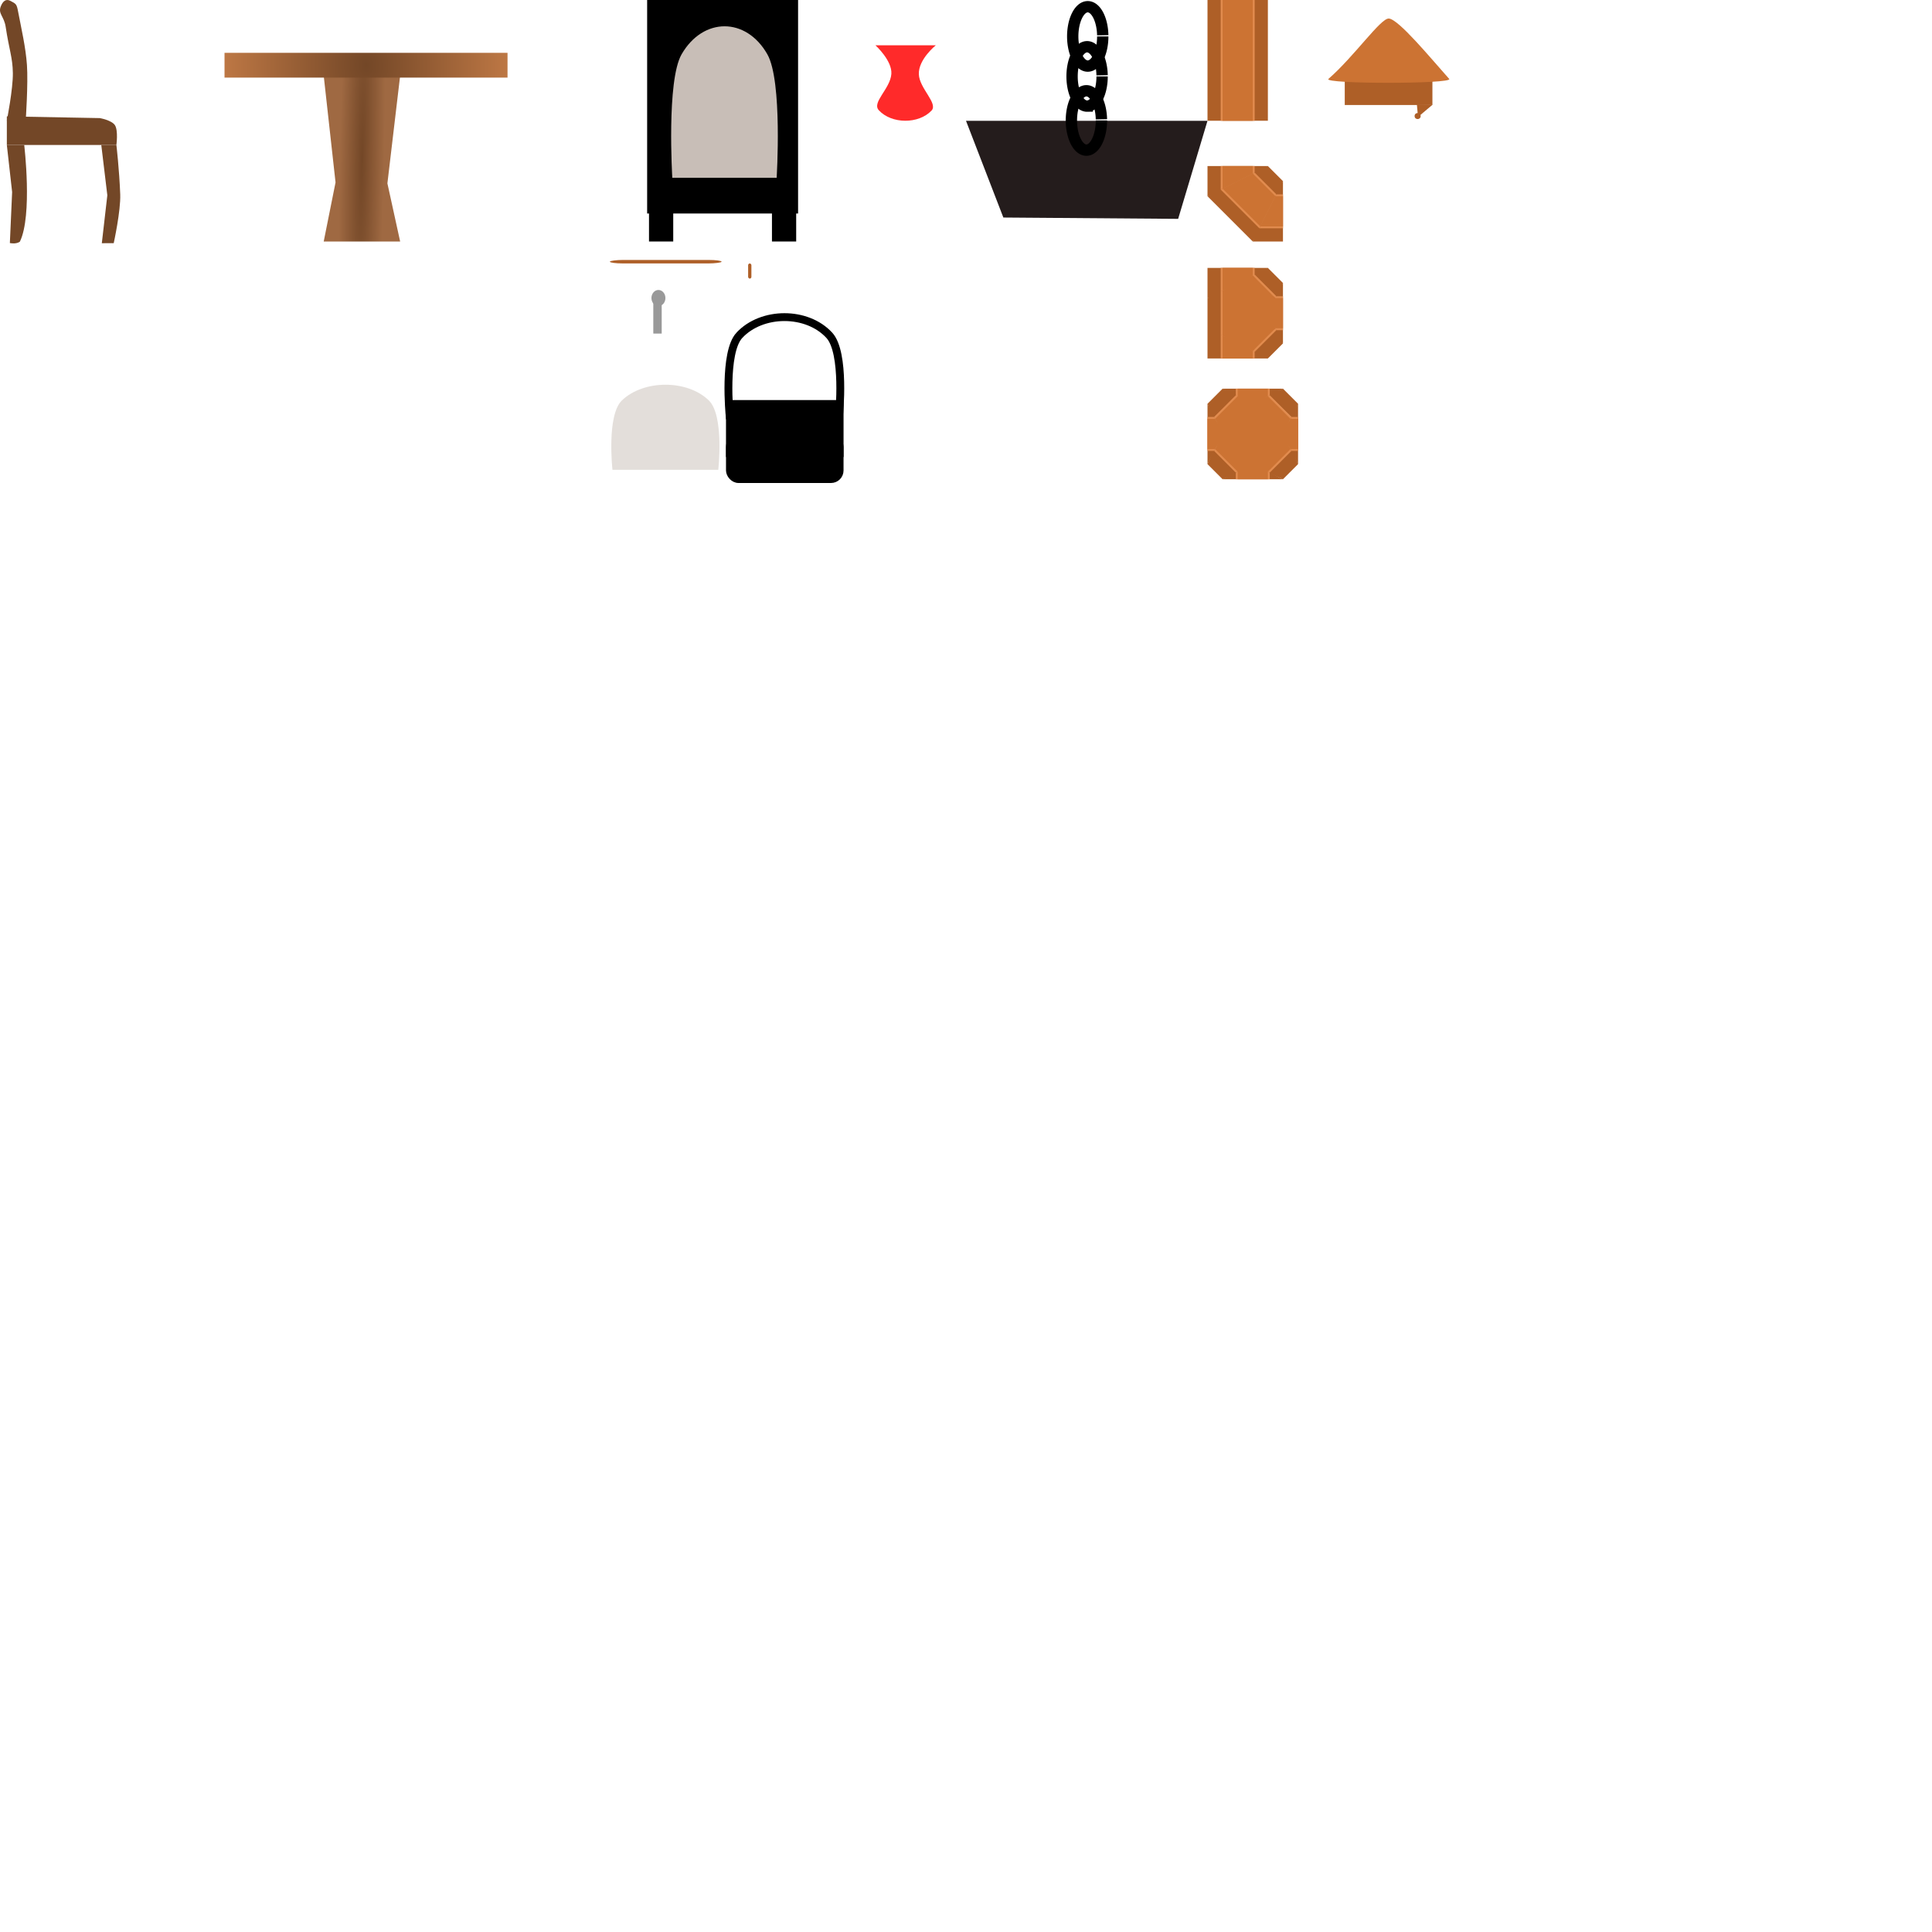 <?xml version="1.0" encoding="UTF-8" standalone="no"?>
<!-- Created with Inkscape (http://www.inkscape.org/) -->

<svg
   xmlns:dc="http://purl.org/dc/elements/1.1/"
   xmlns:cc="http://creativecommons.org/ns#"
   xmlns:rdf="http://www.w3.org/1999/02/22-rdf-syntax-ns#"
   xmlns:svg="http://www.w3.org/2000/svg"
   xmlns="http://www.w3.org/2000/svg"
   xmlns:xlink="http://www.w3.org/1999/xlink"
   xmlns:sodipodi="http://sodipodi.sourceforge.net/DTD/sodipodi-0.dtd"
   xmlns:inkscape="http://www.inkscape.org/namespaces/inkscape"
   width="1024"
   height="1024"
   viewBox="0 0 1024 1024"
   id="svg2"
   version="1.1"
   inkscape:version="0.91 r13725"
   sodipodi:docname="furniture.svg"
   inkscape:export-filename="C:\code\fireperson\Assets\Materials\Objects\furniture.png"
   inkscape:export-xdpi="90"
   inkscape:export-ydpi="90">
  <defs
     id="defs4">
    <linearGradient
       inkscape:collect="always"
       id="linearGradient4181">
      <stop
         style="stop-color:#734727;stop-opacity:1;"
         offset="0"
         id="stop4183" />
      <stop
         style="stop-color:#bd7744;stop-opacity:1"
         offset="1"
         id="stop4185" />
    </linearGradient>
    <linearGradient
       inkscape:collect="always"
       id="linearGradient4171">
      <stop
         style="stop-color:#734727;stop-opacity:1;"
         offset="0"
         id="stop4173" />
      <stop
         style="stop-color:#9f6942;stop-opacity:1"
         offset="1"
         id="stop4175" />
    </linearGradient>
    <radialGradient
       inkscape:collect="always"
       xlink:href="#linearGradient4171"
       id="radialGradient4179"
       cx="189.83"
       cy="84.423"
       fx="189.83"
       fy="84.423"
       r="20.257"
       gradientTransform="matrix(0.581,0.012,-0.184,9.207,65.092,-695.084)"
       gradientUnits="userSpaceOnUse" />
    <radialGradient
       inkscape:collect="always"
       xlink:href="#linearGradient4181"
       id="radialGradient4187"
       cx="194"
       cy="34.928"
       fx="194"
       fy="34.928"
       r="75"
       gradientTransform="matrix(1,-0.018,0.027,1.455,-32.899,-12.323)"
       gradientUnits="userSpaceOnUse" />
    <filter
       style="color-interpolation-filters:sRGB"
       inkscape:label="Greyscale"
       id="filter4321">
      <feColorMatrix
         values="0.469 0.83 0.47 0.05 0 0.469 0.83 0.47 0.05 0 0.469 0.83 0.47 0.05 0 0 0 0 1 0 "
         id="feColorMatrix4323"
         result="fbSourceGraphic" />
      <feColorMatrix
         result="fbSourceGraphicAlpha"
         in="fbSourceGraphic"
         values="0 0 0 -1 0 0 0 0 -1 0 0 0 0 -1 0 0 0 0 1 0"
         id="feColorMatrix4325" />
      <feColorMatrix
         id="feColorMatrix4327"
         values="0.47 0.83 0.47 0.05 0 0.47 0.83 0.47 0.05 0 0.47 0.83 0.47 0.05 0 0 0 0 1 0 "
         in="fbSourceGraphic" />
    </filter>
    <pattern
       patternUnits="userSpaceOnUse"
       width="32"
       height="61.56"
       patternTransform="translate(641.589,95.128)"
       id="pattern3685">
      <g
         transform="matrix(-0.707,-2.176,0.707,-2.176,434.833,1773.868)"
         id="g3665">
        <path
           inkscape:connector-curvature="0"
           id="rect4136-3-3-6"
           d="m 409.918,556.303 17.714,0 0,20 -17.714,0 z"
           style="fill:#cc7333;fill-opacity:1;stroke:none;stroke-opacity:1"
           transform="matrix(0.707,-0.707,0.707,0.707,0,0)" />
        <path
           inkscape:connector-curvature="0"
           id="rect4136-5-5-75"
           d="m 406.375,556.303 3.543,0 0,20 -3.543,0 z"
           style="fill:#d98245;fill-opacity:1;stroke:none;stroke-opacity:1"
           transform="matrix(0.707,-0.707,0.707,0.707,0,0)" />
        <path
           inkscape:connector-curvature="0"
           id="rect4136-3-9-7-1"
           d="m 405.49,556.303 0.886,0 0,20 -0.886,0 z"
           style="fill:#cc7333;fill-opacity:1;stroke:none;stroke-opacity:1"
           transform="matrix(0.707,-0.707,0.707,0.707,0,0)" />
        <path
           inkscape:connector-curvature="0"
           id="rect4136-5-8-2-3"
           d="m 403.718,556.303 1.771,0 0,20 -1.771,0 z"
           style="fill:#e18b4e;fill-opacity:1;stroke:none;stroke-opacity:1"
           transform="matrix(0.707,-0.707,0.707,0.707,0,0)" />
        <path
           inkscape:connector-curvature="0"
           id="rect4136-3-9-0-3-9"
           d="m 402.833,556.303 0.886,0 0,20 -0.886,0 z"
           style="fill:#cc7333;fill-opacity:1;stroke:none;stroke-opacity:1"
           transform="matrix(0.707,-0.707,0.707,0.707,0,0)" />
        <path
           inkscape:connector-curvature="0"
           id="rect4136-5-30-4-0"
           d="m -431.29,556.303 3.543,0 0,20 -3.543,0 z"
           style="fill:#d98245;fill-opacity:1;stroke:none;stroke-opacity:1"
           transform="matrix(-0.707,0.707,0.707,0.707,0,0)" />
        <path
           inkscape:connector-curvature="0"
           id="rect4136-3-9-00-4-7"
           d="m -432.175,556.303 0.886,0 0,20 -0.886,0 z"
           style="fill:#cc7333;fill-opacity:1;stroke:none;stroke-opacity:1"
           transform="matrix(-0.707,0.707,0.707,0.707,0,0)" />
        <path
           inkscape:connector-curvature="0"
           id="rect4136-5-8-8-0-5"
           d="m -433.947,556.303 1.771,0 0,20 -1.771,0 z"
           style="fill:#e18b4e;fill-opacity:1;stroke:none;stroke-opacity:1"
           transform="matrix(-0.707,0.707,0.707,0.707,0,0)" />
        <path
           inkscape:connector-curvature="0"
           id="rect4136-3-9-0-5-2-0"
           d="m -434.833,556.303 0.886,0 0,20 -0.886,0 z"
           style="fill:#cc7333;fill-opacity:1;stroke:none;stroke-opacity:1"
           transform="matrix(-0.707,0.707,0.707,0.707,0,0)" />
      </g>
    </pattern>
  </defs>
  <sodipodi:namedview
     id="base"
     pagecolor="#ffffff"
     bordercolor="#666666"
     borderopacity="1.0"
     inkscape:pageopacity="0.0"
     inkscape:pageshadow="2"
     inkscape:zoom="1.765"
     inkscape:cx="395.2215"
     inkscape:cy="810.50906"
     inkscape:document-units="px"
     inkscape:current-layer="layer1"
     showgrid="true"
     inkscape:window-width="1090"
     inkscape:window-height="616"
     inkscape:window-x="702"
     inkscape:window-y="395"
     inkscape:window-maximized="0"
     gridtolerance="10"
     units="px">
    <inkscape:grid
       type="xygrid"
       id="grid4179"
       spacingx="64"
       spacingy="64"
       originy="0" />
  </sodipodi:namedview>
  <g
     inkscape:label="Layer 1"
     inkscape:groupmode="layer"
     id="layer1"
     transform="translate(0,-28.362)">
    <rect
       style="opacity:1;fill:#ae5f27;fill-opacity:1;stroke:none;stroke-width:4;stroke-opacity:1"
       id="rect4393"
       width="46.459"
       height="15.864"
       x="712.748"
       y="68.158" />
    <path
       style="fill:#734727;fill-opacity:1;stroke:none;stroke-opacity:1"
       d="M 0.407,31.762 C 1.48,29.026 3.123,27.591 5.451,28.787 c 3.191,1.639 3.402,1.798 4.166,5.836 1.767,9.342 3.991,18.644 4.665,28.187 0.693,9.81 -0.661,29.523 -0.661,29.523 l -10.011,0 c 0,0 3.323,-16.758 3.204,-25.278 C 6.698,58.769 4.816,54.694 3.011,42.607 2.162,36.925 -1.14,35.7 0.407,31.762 Z"
       id="rect4136"
       inkscape:connector-curvature="0"
       sodipodi:nodetypes="ssssccsss" />
    <path
       style="fill:#734727;fill-opacity:1;stroke:none;stroke-opacity:1"
       d="m 3.626,90.035 49.256,0.92 c 0,0 6.332,1.098 8.047,3.781 1.805,2.825 0.763,10.473 0.763,10.473 l -58.066,0 z"
       id="rect4138"
       inkscape:connector-curvature="0"
       sodipodi:nodetypes="ccsccc" />
    <path
       style="fill:#734727;fill-opacity:1;stroke:none;stroke-opacity:1"
       d="m 3.626,105.208 9.21,0 c 0,0 4.48,37.299 -2.309,51.263 -2.159,1.465 -5.3,0.707 -5.3,0.707 l 1.201,-27.033 z"
       id="rect4140"
       inkscape:connector-curvature="0"
       sodipodi:nodetypes="cccccc" />
    <path
       style="fill:#734727;fill-opacity:1;stroke:none;stroke-opacity:1"
       d="m 53.683,105.208 8.009,0 c 0,0 1.522,12.875 2.028,26.147 0.331,8.675 -3.442,25.88 -3.442,25.88 l -6.313,0.035 2.922,-25.394 z"
       id="rect4142"
       inkscape:connector-curvature="0"
       sodipodi:nodetypes="ccscccc" />
    <path
       style="fill:#ff2a2a;fill-opacity:1;stroke:none;stroke-opacity:1"
       d="m 464,52.362 32,0 c 0,0 -9.311,7.442 -8.996,15.38 0.297,7.505 10.329,15.414 6.734,19.225 -6.851,7.263 -21.195,7.184 -27.959,-0.186 -3.833,-4.176 6.069,-11.314 6.658,-19.223 C 472.963,60.493 464,52.362 464,52.362 Z"
       id="rect4187"
       inkscape:connector-curvature="0"
       sodipodi:nodetypes="ccssssc" />
    <path
       style="fill:#241c1c;fill-opacity:1;stroke:none;stroke-opacity:1"
       d="m 512,92.383 128,0 -15.556,51.979 -92.645,-0.707 z"
       id="rect4206"
       inkscape:connector-curvature="0"
       sodipodi:nodetypes="ccccc" />
    <path
       style="fill:none;fill-opacity:1;stroke:#000000;stroke-width:6;stroke-opacity:1"
       id="path4226"
       sodipodi:type="arc"
       sodipodi:cx="575.81982"
       sodipodi:cy="92.202827"
       sodipodi:rx="7.9583693"
       sodipodi:ry="15.736544"
       sodipodi:start="0"
       sodipodi:end="6.2442957"
       d="m 583.778,92.203 a 7.958,15.737 0 0 1 -7.881,15.736 7.958,15.737 0 0 1 -8.034,-15.43 7.958,15.737 0 0 1 7.725,-16.036 7.958,15.737 0 0 1 8.184,15.118"
       sodipodi:open="true" />
    <path
       style="fill:none;fill-opacity:1;stroke:#000000;stroke-width:6;stroke-opacity:1"
       id="path4226-5"
       sodipodi:type="arc"
       sodipodi:cx="576.18018"
       sodipodi:cy="68.868294"
       sodipodi:rx="7.9583693"
       sodipodi:ry="15.736544"
       sodipodi:start="0"
       sodipodi:end="6.2442957"
       d="m 584.139,68.868 a 7.958,15.737 0 0 1 -7.881,15.736 7.958,15.737 0 0 1 -8.034,-15.43 7.958,15.737 0 0 1 7.725,-16.036 7.958,15.737 0 0 1 8.184,15.118"
       sodipodi:open="true" />
    <path
       style="fill:none;fill-opacity:1;stroke:#000000;stroke-width:6;stroke-opacity:1"
       id="path4226-6"
       sodipodi:type="arc"
       sodipodi:cx="576.52692"
       sodipodi:cy="47.65509"
       sodipodi:rx="7.9583693"
       sodipodi:ry="15.736544"
       sodipodi:start="0"
       sodipodi:end="6.2442957"
       d="m 584.485,47.655 a 7.958,15.737 0 0 1 -7.881,15.736 7.958,15.737 0 0 1 -8.034,-15.43 7.958,15.737 0 0 1 7.725,-16.036 7.958,15.737 0 0 1 8.184,15.118"
       sodipodi:open="true" />
    <g
       id="g4225"
       transform="translate(32,28)">
      <path
         sodipodi:nodetypes="ccccccc"
         inkscape:connector-curvature="0"
         id="rect4150"
         d="m 139.572,40.483 40.514,0 -6.752,57.071 6.752,30.808 -40.514,0 6.27,-31.313 z"
         style="fill:url(#radialGradient4179);fill-opacity:1;stroke:none;stroke-opacity:1" />
      <rect
         y="28.362"
         x="87"
         height="13.131"
         width="150"
         id="rect4148"
         style="fill:url(#radialGradient4187);fill-opacity:1;stroke:none;stroke-opacity:1" />
    </g>
    <path
       style="fill:#cc7333;fill-opacity:1;fill-rule:evenodd;stroke:none;stroke-width:1px;stroke-linecap:butt;stroke-linejoin:miter;stroke-opacity:1"
       d="m 704.105,70.184 c -3.174,2.762 66.443,2.739 64,0 -10.041,-11.258 -26.815,-31.646 -32,-32 -4.292,-0.293 -18.397,20.164 -32,32 z"
       id="path4257"
       inkscape:connector-curvature="0"
       sodipodi:nodetypes="ssss" />
    <g
       id="g5893"
       inkscape:export-filename="C:\code\fireperson\Assets\Materials\Objects\pipe.png"
       inkscape:export-xdpi="90"
       inkscape:export-ydpi="90">
      <rect
         transform="scale(-1,1)"
         inkscape:export-ydpi="90"
         inkscape:export-xdpi="90"
         inkscape:export-filename="C:\code\fireperson\Assets\Sprites\pipe.png"
         y="28.362"
         x="-672"
         height="64"
         width="32"
         id="rect4136-3-9-0-5"
         style="fill:#ae5f27;fill-opacity:1;stroke:none;stroke-opacity:1" />
      <rect
         transform="scale(-1,1)"
         inkscape:export-ydpi="90"
         inkscape:export-xdpi="90"
         inkscape:export-filename="C:\code\fireperson\Assets\Sprites\pipe.png"
         y="28.362"
         x="-665"
         height="64"
         width="18"
         id="rect4136-3-9-00"
         style="fill:#e18b4e;fill-opacity:1;stroke:none;stroke-opacity:1" />
      <rect
         transform="scale(-1,1)"
         inkscape:export-ydpi="90"
         inkscape:export-xdpi="90"
         inkscape:export-filename="C:\code\fireperson\Assets\Sprites\pipe.png"
         y="28.362"
         x="-664"
         height="64"
         width="16"
         id="rect4136-3-8"
         style="fill:#cc7333;fill-opacity:1;stroke:none;stroke-opacity:1" />
    </g>
    <g
       id="g6236"
       inkscape:export-filename="C:\code\fireperson\Assets\Materials\Objects\pipecorner.png"
       inkscape:export-xdpi="90"
       inkscape:export-ydpi="90">
      <path
         sodipodi:nodetypes="ccccc"
         inkscape:connector-curvature="0"
         id="rect4136-3-9-0-5-5"
         d="m -672,116.362 32,0 0,16 -23.711,-7.323 z"
         style="fill:#ae5f27;fill-opacity:1;stroke:none;stroke-opacity:1"
         transform="scale(-1,1)" />
      <path
         sodipodi:nodetypes="cccccc"
         inkscape:connector-curvature="0"
         id="rect4136-3-9-00-7"
         d="m -665,116.362 18,0 0,12.5 -11.272,-1.812 L -665,119.862 Z"
         style="fill:#e18b4e;fill-opacity:1;stroke:none;stroke-opacity:1"
         transform="scale(-1,1)" />
      <path
         sodipodi:nodetypes="cccccc"
         inkscape:connector-curvature="0"
         id="rect4136-3-8-82"
         d="m -664,116.362 16,0 0,12 -8.997,-1.737 L -664,120.362 Z"
         style="fill:#cc7333;fill-opacity:1;stroke:none;stroke-opacity:1"
         transform="scale(-1,1)" />
      <path
         sodipodi:nodetypes="ccccc"
         inkscape:connector-curvature="0"
         id="rect4136-3-9-0-5-5-2"
         d="m 680,124.362 0,32 -16,0 6.066,-19.215 z"
         style="fill:#ae5f27;fill-opacity:1;stroke:none;stroke-opacity:1" />
      <path
         sodipodi:nodetypes="cccccc"
         inkscape:connector-curvature="0"
         id="rect4136-3-9-00-7-2"
         d="m 680,131.362 0,18 -12.5,-1e-5 2.566,-12.71 6.434,-5.29 z"
         style="fill:#e18b4e;fill-opacity:1;stroke:none;stroke-opacity:1" />
      <path
         sodipodi:nodetypes="cccccc"
         inkscape:connector-curvature="0"
         id="rect4136-3-8-82-0"
         d="m 680,132.362 0,16 -12,0 2.265,-10.124 L 676,132.362 Z"
         style="fill:#cc7333;fill-opacity:1;stroke:none;stroke-opacity:1" />
      <path
         sodipodi:nodetypes="ccccc"
         inkscape:connector-curvature="0"
         id="rect4136-3-9-0-5-1"
         d="m -672,116.362 32,16 -24,24 -16,-32 z"
         style="fill:#ae5f27;fill-opacity:1;stroke:none;stroke-opacity:1"
         transform="scale(-1,1)" />
      <path
         sodipodi:nodetypes="ccccc"
         inkscape:connector-curvature="0"
         id="rect4136-3-9-00-8"
         d="m -676.5,131.362 11.5,-11.5 18,9 -20.5,20.5 z"
         style="fill:#e18b4e;fill-opacity:1;stroke:none;stroke-opacity:1"
         transform="scale(-1,1)" />
      <path
         sodipodi:nodetypes="ccccc"
         inkscape:connector-curvature="0"
         id="rect4136-3-8-3"
         d="m -664,120.362 16,8 -20,20 -8,-16 z"
         style="fill:#cc7333;fill-opacity:1;stroke:none;stroke-opacity:1"
         transform="scale(-1,1)" />
    </g>
    <g
       id="g6218"
       inkscape:export-filename="C:\code\fireperson\Assets\Materials\Objects\pipeT.png"
       inkscape:export-xdpi="90"
       inkscape:export-ydpi="90">
      <path
         sodipodi:nodetypes="cccccc"
         inkscape:connector-curvature="0"
         id="rect4136-3-9-0-5-1-1-1"
         d="m 680,210.362 -3.5,-7 -8.695,3.487 -2.805,8.013 7,3.5 z"
         style="fill:#ae5f27;fill-opacity:1;stroke:none;stroke-opacity:1" />
      <path
         sodipodi:nodetypes="cccccc"
         inkscape:connector-curvature="0"
         id="rect4136-3-9-0-5-1-1-5"
         d="m 640,202.362 7,3.5 2.103,-12.995 -2.103,-10.005 -7,3.5 z"
         style="fill:#ae5f27;fill-opacity:1;stroke:none;stroke-opacity:1" />
      <path
         sodipodi:nodetypes="ccccc"
         inkscape:connector-curvature="0"
         id="rect4136-3-9-0-5-5-7-0"
         d="m 672,218.362 -32,0 0,-16 20.321,1.597 z"
         style="fill:#ae5f27;fill-opacity:1;stroke:none;stroke-opacity:1" />
      <path
         sodipodi:nodetypes="ccccc"
         inkscape:connector-curvature="0"
         id="rect4136-3-9-0-5-5-7"
         d="m 672,170.362 -32,0 0,16 20.075,-3.778 z"
         style="fill:#ae5f27;fill-opacity:1;stroke:none;stroke-opacity:1" />
      <path
         sodipodi:nodetypes="cccccc"
         inkscape:connector-curvature="0"
         id="rect4136-3-9-00-7-6"
         d="m 665,170.362 -18,0 0,12.5 13.556,-4.324 L 665,173.862 Z"
         style="fill:#e18b4e;fill-opacity:1;stroke:none;stroke-opacity:1" />
      <path
         sodipodi:nodetypes="cccccc"
         inkscape:connector-curvature="0"
         id="rect4136-3-8-82-5"
         d="m 664,170.362 -16,0 0,12 9.08,-3.113 L 664,174.362 Z"
         style="fill:#cc7333;fill-opacity:1;stroke:none;stroke-opacity:1" />
      <path
         sodipodi:nodetypes="cccccc"
         inkscape:connector-curvature="0"
         id="rect4136-3-9-0-5-5-2-7"
         d="m 680,178.362 0,32 -7.105,-7.901 -0.895,-8.099 1.209,-7.026 z"
         style="fill:#ae5f27;fill-opacity:1;stroke:none;stroke-opacity:1" />
      <path
         sodipodi:nodetypes="cccccc"
         inkscape:connector-curvature="0"
         id="rect4136-3-9-00-7-2-7"
         d="m 680,185.362 0,18 -3.5,-1e-5 -5.451,-9.1 5.451,-8.9 z"
         style="fill:#e18b4e;fill-opacity:1;stroke:none;stroke-opacity:1" />
      <path
         sodipodi:nodetypes="cccccc"
         inkscape:connector-curvature="0"
         id="rect4136-3-8-82-0-7"
         d="m 680,186.362 0,16 -4,0 -6.203,-8.25 L 676,186.362 Z"
         style="fill:#cc7333;fill-opacity:1;stroke:none;stroke-opacity:1" />
      <path
         sodipodi:nodetypes="cccccc"
         inkscape:connector-curvature="0"
         id="rect4136-3-9-0-5-1-1"
         d="m 672,170.362 -7,3.5 3.811,6.467 7.689,5.033 3.5,-7 z"
         style="fill:#ae5f27;fill-opacity:1;stroke:none;stroke-opacity:1" />
      <path
         sodipodi:nodetypes="cccccc"
         inkscape:connector-curvature="0"
         id="rect4136-3-9-00-8-8"
         d="m 676.5,185.362 -11.5,-11.5 -1,0.5 5.015,6.167 6.985,5.833 z"
         style="fill:#e18b4e;fill-opacity:1;stroke:none;stroke-opacity:1" />
      <path
         sodipodi:nodetypes="cccccc"
         inkscape:connector-curvature="0"
         id="rect4136-3-9-00-8-8-61"
         d="m 647,182.862 0,23 1,0.5 1.803,-12.844 L 648,182.362 Z"
         style="fill:#e18b4e;fill-opacity:1;stroke:none;stroke-opacity:1" />
      <path
         sodipodi:nodetypes="cccccc"
         inkscape:connector-curvature="0"
         id="rect4136-3-9-00-7-6-8"
         d="m 665,218.362 -18,0 0,-12.5 11.178,2.734 6.822,6.266 z"
         style="fill:#e18b4e;fill-opacity:1;stroke:none;stroke-opacity:1" />
      <path
         sodipodi:nodetypes="cccccc"
         inkscape:connector-curvature="0"
         id="rect4136-3-9-00-8-8-6"
         d="m 665,214.862 11.5,-11.5 -0.5,-1 -5.915,3.511 L 664,214.362 Z"
         style="fill:#e18b4e;fill-opacity:1;stroke:none;stroke-opacity:1" />
      <path
         sodipodi:nodetypes="cccccccc"
         inkscape:connector-curvature="0"
         id="rect4136-3-8-3-8"
         d="m 664,174.362 -16,8 0,24 16,8 12,-12 -4,-8 4,-8 z"
         style="fill:#cc7333;fill-opacity:1;stroke:none;stroke-opacity:1" />
      <path
         sodipodi:nodetypes="cccccc"
         inkscape:connector-curvature="0"
         id="rect4136-3-8-82-5-1"
         d="m 664,218.362 -16,0 0,-12 8.695,3.196 7.305,4.804 z"
         style="fill:#cc7333;fill-opacity:1;stroke:none;stroke-opacity:1" />
    </g>
    <g
       id="g6194"
       inkscape:export-filename="C:\code\fireperson\Assets\Materials\Objects\pipeX.png"
       inkscape:export-xdpi="90"
       inkscape:export-ydpi="90"
       transform="translate(4,0)">
      <path
         sodipodi:nodetypes="ccccc"
         inkscape:connector-curvature="0"
         id="rect4136-3-9-0-5-1-1-18-17"
         d="m 644,282.362 7.801,-3.099 -12.502,-12.602 -3.3,7.701 z"
         style="fill:#ae5f27;fill-opacity:1;stroke:none;stroke-opacity:1" />
      <path
         sodipodi:nodetypes="ccccc"
         inkscape:connector-curvature="0"
         id="rect4136-3-9-00-8-8-4-2"
         d="m 639.5,267.362 11.5,11.5 2.202,-0.5 L 640,265.361 Z"
         style="fill:#e18b4e;fill-opacity:1;stroke:none;stroke-opacity:1" />
      <path
         sodipodi:nodetypes="ccccc"
         inkscape:connector-curvature="0"
         id="rect4136-3-9-0-5-1-1-1-5"
         d="m 684,274.362 -3.2,-8.102 -12.702,12.602 7.901,3.5 z"
         style="fill:#ae5f27;fill-opacity:1;stroke:none;stroke-opacity:1" />
      <path
         sodipodi:nodetypes="ccccc"
         inkscape:connector-curvature="0"
         id="rect4136-3-9-00-8-8-6-2"
         d="m 669,278.862 11.5,-11.5 -0.6,-2.202 -12.701,13.102 z"
         style="fill:#e18b4e;fill-opacity:1;stroke:none;stroke-opacity:1" />
      <path
         sodipodi:nodetypes="ccccc"
         inkscape:connector-curvature="0"
         id="rect4136-3-9-0-5-1-1-18"
         d="m 676,234.362 -7.901,2.999 13.103,12.802 2.799,-7.801 z"
         style="fill:#ae5f27;fill-opacity:1;stroke:none;stroke-opacity:1" />
      <path
         sodipodi:nodetypes="ccccc"
         inkscape:connector-curvature="0"
         id="rect4136-3-9-00-8-8-4"
         d="m 680.5,249.362 -11.5,-11.5 -1.701,0.6 13.002,12.801 z"
         style="fill:#e18b4e;fill-opacity:1;stroke:none;stroke-opacity:1" />
      <path
         sodipodi:nodetypes="ccccc"
         inkscape:connector-curvature="0"
         id="rect4136-3-9-0-5-1-1-18-1"
         d="m 636,242.362 2.999,7.801 13.403,-13.002 L 644,234.362 Z"
         style="fill:#ae5f27;fill-opacity:1;stroke:none;stroke-opacity:1" />
      <path
         sodipodi:nodetypes="cccc"
         inkscape:connector-curvature="0"
         id="rect4136-3-9-0-5-5-2-7-1"
         d="m 684,242.362 0,32 -8,-16 z"
         style="fill:#ae5f27;fill-opacity:1;stroke:none;stroke-opacity:1" />
      <path
         sodipodi:nodetypes="cccccc"
         inkscape:connector-curvature="0"
         id="rect4136-3-9-00-7-2-7-0"
         d="m 684,249.362 0,18 -3.5,-10e-6 -4.5,-9 4.5,-9 z"
         style="fill:#e18b4e;fill-opacity:1;stroke:none;stroke-opacity:1" />
      <path
         sodipodi:nodetypes="cccccc"
         inkscape:connector-curvature="0"
         id="rect4136-3-8-82-0-7-8"
         d="m 684,250.362 0,16 -4,0 -5.416,-7.717 L 680,250.362 Z"
         style="fill:#cc7333;fill-opacity:1;stroke:none;stroke-opacity:1" />
      <path
         sodipodi:nodetypes="cccccccccc"
         inkscape:connector-curvature="0"
         id="rect4136-3-8-3-8-7"
         d="m 668,238.362 -8,4 -8,-4 0,40 8,-4 8,4 12,-12 -4,-8 4,-8 z"
         style="fill:#cc7333;fill-opacity:1;stroke:none;stroke-opacity:1" />
      <path
         sodipodi:nodetypes="cccc"
         inkscape:connector-curvature="0"
         id="rect4136-3-9-0-5-5-2-7-1-6"
         d="m 676,282.362 -32,0 16,-8 z"
         style="fill:#ae5f27;fill-opacity:1;stroke:none;stroke-opacity:1" />
      <path
         sodipodi:nodetypes="cccccc"
         inkscape:connector-curvature="0"
         id="rect4136-3-9-00-7-2-7-0-8"
         d="m 669,282.362 -18,0 10e-6,-3.5 9,-4.5 9,4.5 z"
         style="fill:#e18b4e;fill-opacity:1;stroke:none;stroke-opacity:1" />
      <path
         sodipodi:nodetypes="cccccc"
         inkscape:connector-curvature="0"
         id="rect4136-3-8-82-0-7-8-2"
         d="m 668,282.362 -16,1e-5 -10e-6,-4 8.142,-5.841 7.858,5.841 z"
         style="fill:#cc7333;fill-opacity:1;stroke:none;stroke-opacity:1" />
      <path
         sodipodi:nodetypes="cccc"
         inkscape:connector-curvature="0"
         id="rect4136-3-9-0-5-5-2-7-1-6-2"
         d="m 644,234.362 32,0 -16,8 z"
         style="fill:#ae5f27;fill-opacity:1;stroke:none;stroke-opacity:1" />
      <path
         sodipodi:nodetypes="cccccc"
         inkscape:connector-curvature="0"
         id="rect4136-3-9-00-7-2-7-0-8-2"
         d="m 651,234.362 18,0 -10e-6,3.5 -9,4.5 -9,-4.5 z"
         style="fill:#e18b4e;fill-opacity:1;stroke:none;stroke-opacity:1" />
      <path
         sodipodi:nodetypes="ccccc"
         inkscape:connector-curvature="0"
         id="rect4136-3-9-00-8-8-4-0"
         d="m 651,237.862 -11.5,11.5 0.4,2.202 13.402,-13.402 z"
         style="fill:#e18b4e;fill-opacity:1;stroke:none;stroke-opacity:1" />
      <path
         sodipodi:nodetypes="cccccc"
         inkscape:connector-curvature="0"
         id="rect4136-3-8-82-0-7-8-2-1"
         d="m 652,234.362 16,0 2e-5,4 -8.708,6.266 -7.292,-6.266 z"
         style="fill:#cc7333;fill-opacity:1;stroke:none;stroke-opacity:1" />
      <path
         sodipodi:nodetypes="cccccccccc"
         inkscape:connector-curvature="0"
         id="rect4136-3-8-3-8-7-1"
         d="m 652,278.362 8,-4 8,4 0,-40 -8,4 -8,-4 -12,12 4,8 -4,8 z"
         style="fill:#cc7333;fill-opacity:1;stroke:none;stroke-opacity:1" />
      <path
         sodipodi:nodetypes="cccc"
         inkscape:connector-curvature="0"
         id="rect4136-3-9-0-5-5-2-7-1-2"
         d="m 636,242.362 0,32 8,-16 z"
         style="fill:#ae5f27;fill-opacity:1;stroke:none;stroke-opacity:1" />
      <path
         sodipodi:nodetypes="cccccc"
         inkscape:connector-curvature="0"
         id="rect4136-3-9-00-7-2-7-0-81"
         d="m 636,249.362 0,18 3.5,-10e-6 4.5,-9 -4.5,-9 z"
         style="fill:#e18b4e;fill-opacity:1;stroke:none;stroke-opacity:1" />
      <path
         sodipodi:nodetypes="cccccc"
         inkscape:connector-curvature="0"
         id="rect4136-3-8-82-0-7-8-7"
         d="m 636,250.362 0,16 4,0 5.133,-8.142 L 640,250.362 Z"
         style="fill:#cc7333;fill-opacity:1;stroke:none;stroke-opacity:1" />
    </g>
    <circle
       style="opacity:1;fill:#ae5f27;fill-opacity:1;stroke:none;stroke-width:4;stroke-opacity:1"
       id="path4419"
       cx="751.376"
       cy="89.867"
       r="1.603" />
    <path
       style="fill:#ae5f27;fill-opacity:1;fill-rule:evenodd;stroke:none;stroke-width:1px;stroke-linecap:butt;stroke-linejoin:miter;stroke-opacity:1"
       d="m 750.975,83.731 0.599,6.645 7.614,-6.434 z"
       id="path4423"
       inkscape:connector-curvature="0"
       sodipodi:nodetypes="cccc" />
    <rect
       style="fill:#000000;fill-opacity:1;stroke:none;stroke-opacity:1"
       id="rect4153"
       width="80"
       height="113.163"
       x="343"
       y="28.362" />
    <path
       style="fill:#c8beb7;fill-opacity:1;stroke:none;stroke-opacity:1"
       d="m 361.272,57.122 c 11.362,-19.697 34.123,-19.826 45.432,-2e-6 8.139,14.269 4.938,65.468 4.938,65.468 l -55.309,0 c 0,0 -3.157,-51.433 4.938,-65.468 z"
       id="rect4172"
       inkscape:connector-curvature="0"
       sodipodi:nodetypes="ssccs" />
    <path
       style="opacity:0.5;fill:#c8beb7;fill-opacity:1;stroke:none;stroke-opacity:1"
       d="m 329.623,240.597 c 11.523,-11.061 34.606,-11.134 46.076,0 8.255,8.013 5.008,36.765 5.008,36.765 l -56.093,0 c 0,0 -3.202,-28.883 5.008,-36.765 z"
       id="rect4172-9"
       inkscape:connector-curvature="0"
       sodipodi:nodetypes="ssccs" />
    <rect
       style="fill:#000000;stroke:#000000;stroke-width:3.472;stroke-opacity:1"
       id="rect3467-5"
       width="58.836"
       height="26.725"
       x="386.53"
       y="242.141"
       ry="0" />
    <rect
       style="fill:#000000;fill-opacity:1;stroke:none;stroke-opacity:1"
       id="rect4155"
       width="12.84"
       height="15.354"
       x="343.988"
       y="141.008" />
    <rect
       style="fill:#000000;fill-opacity:1;stroke:none;stroke-opacity:1"
       id="rect4155-8"
       width="12.84"
       height="15.354"
       x="409.153"
       y="141.008" />
    <rect
       style="fill:#000000;stroke:#000000;stroke-width:3.198;stroke-opacity:1"
       id="rect3467"
       width="59.1"
       height="22.581"
       x="386.398"
       y="260.182"
       ry="5.044" />
    <rect
       style="fill:#999999;fill-opacity:1;stroke:none;stroke-opacity:1"
       id="rect4175"
       width="4.444"
       height="16.285"
       x="346.267"
       y="188.877" />
    <path
       style="fill:none;fill-opacity:1;stroke:#000000;stroke-width:4.16;stroke-opacity:1"
       d="m 391.895,206.06 c 11.917,-12.782 35.789,-12.866 47.65,0 8.537,9.26 5.179,42.485 5.179,42.485 l -58.009,0 c 0,0 -3.312,-33.377 5.179,-42.485 z"
       id="rect4172-9-9"
       inkscape:connector-curvature="0"
       sodipodi:nodetypes="ssccs" />
    <ellipse
       style="fill:#999999;fill-opacity:1;stroke:none;stroke-opacity:1"
       id="path4177"
       cx="348.983"
       cy="186.318"
       rx="3.704"
       ry="4.265" />
    <rect
       style="opacity:1;fill:#ae5f27;fill-opacity:1;stroke:none;stroke-width:4;stroke-opacity:1"
       id="rect4299-7-0"
       width="1.841"
       height="59.207"
       x="-167.985"
       y="323.243"
       ry="6.872"
       transform="matrix(0,-1,1,0,0,0)" />
    <rect
       style="opacity:1;fill:#ae5f27;fill-opacity:1;stroke:none;stroke-width:4;stroke-opacity:1"
       id="rect4299-1"
       width="1.732"
       height="8.013"
       x="396.528"
       y="168.008"
       ry="0.93" />
  </g>
</svg>
